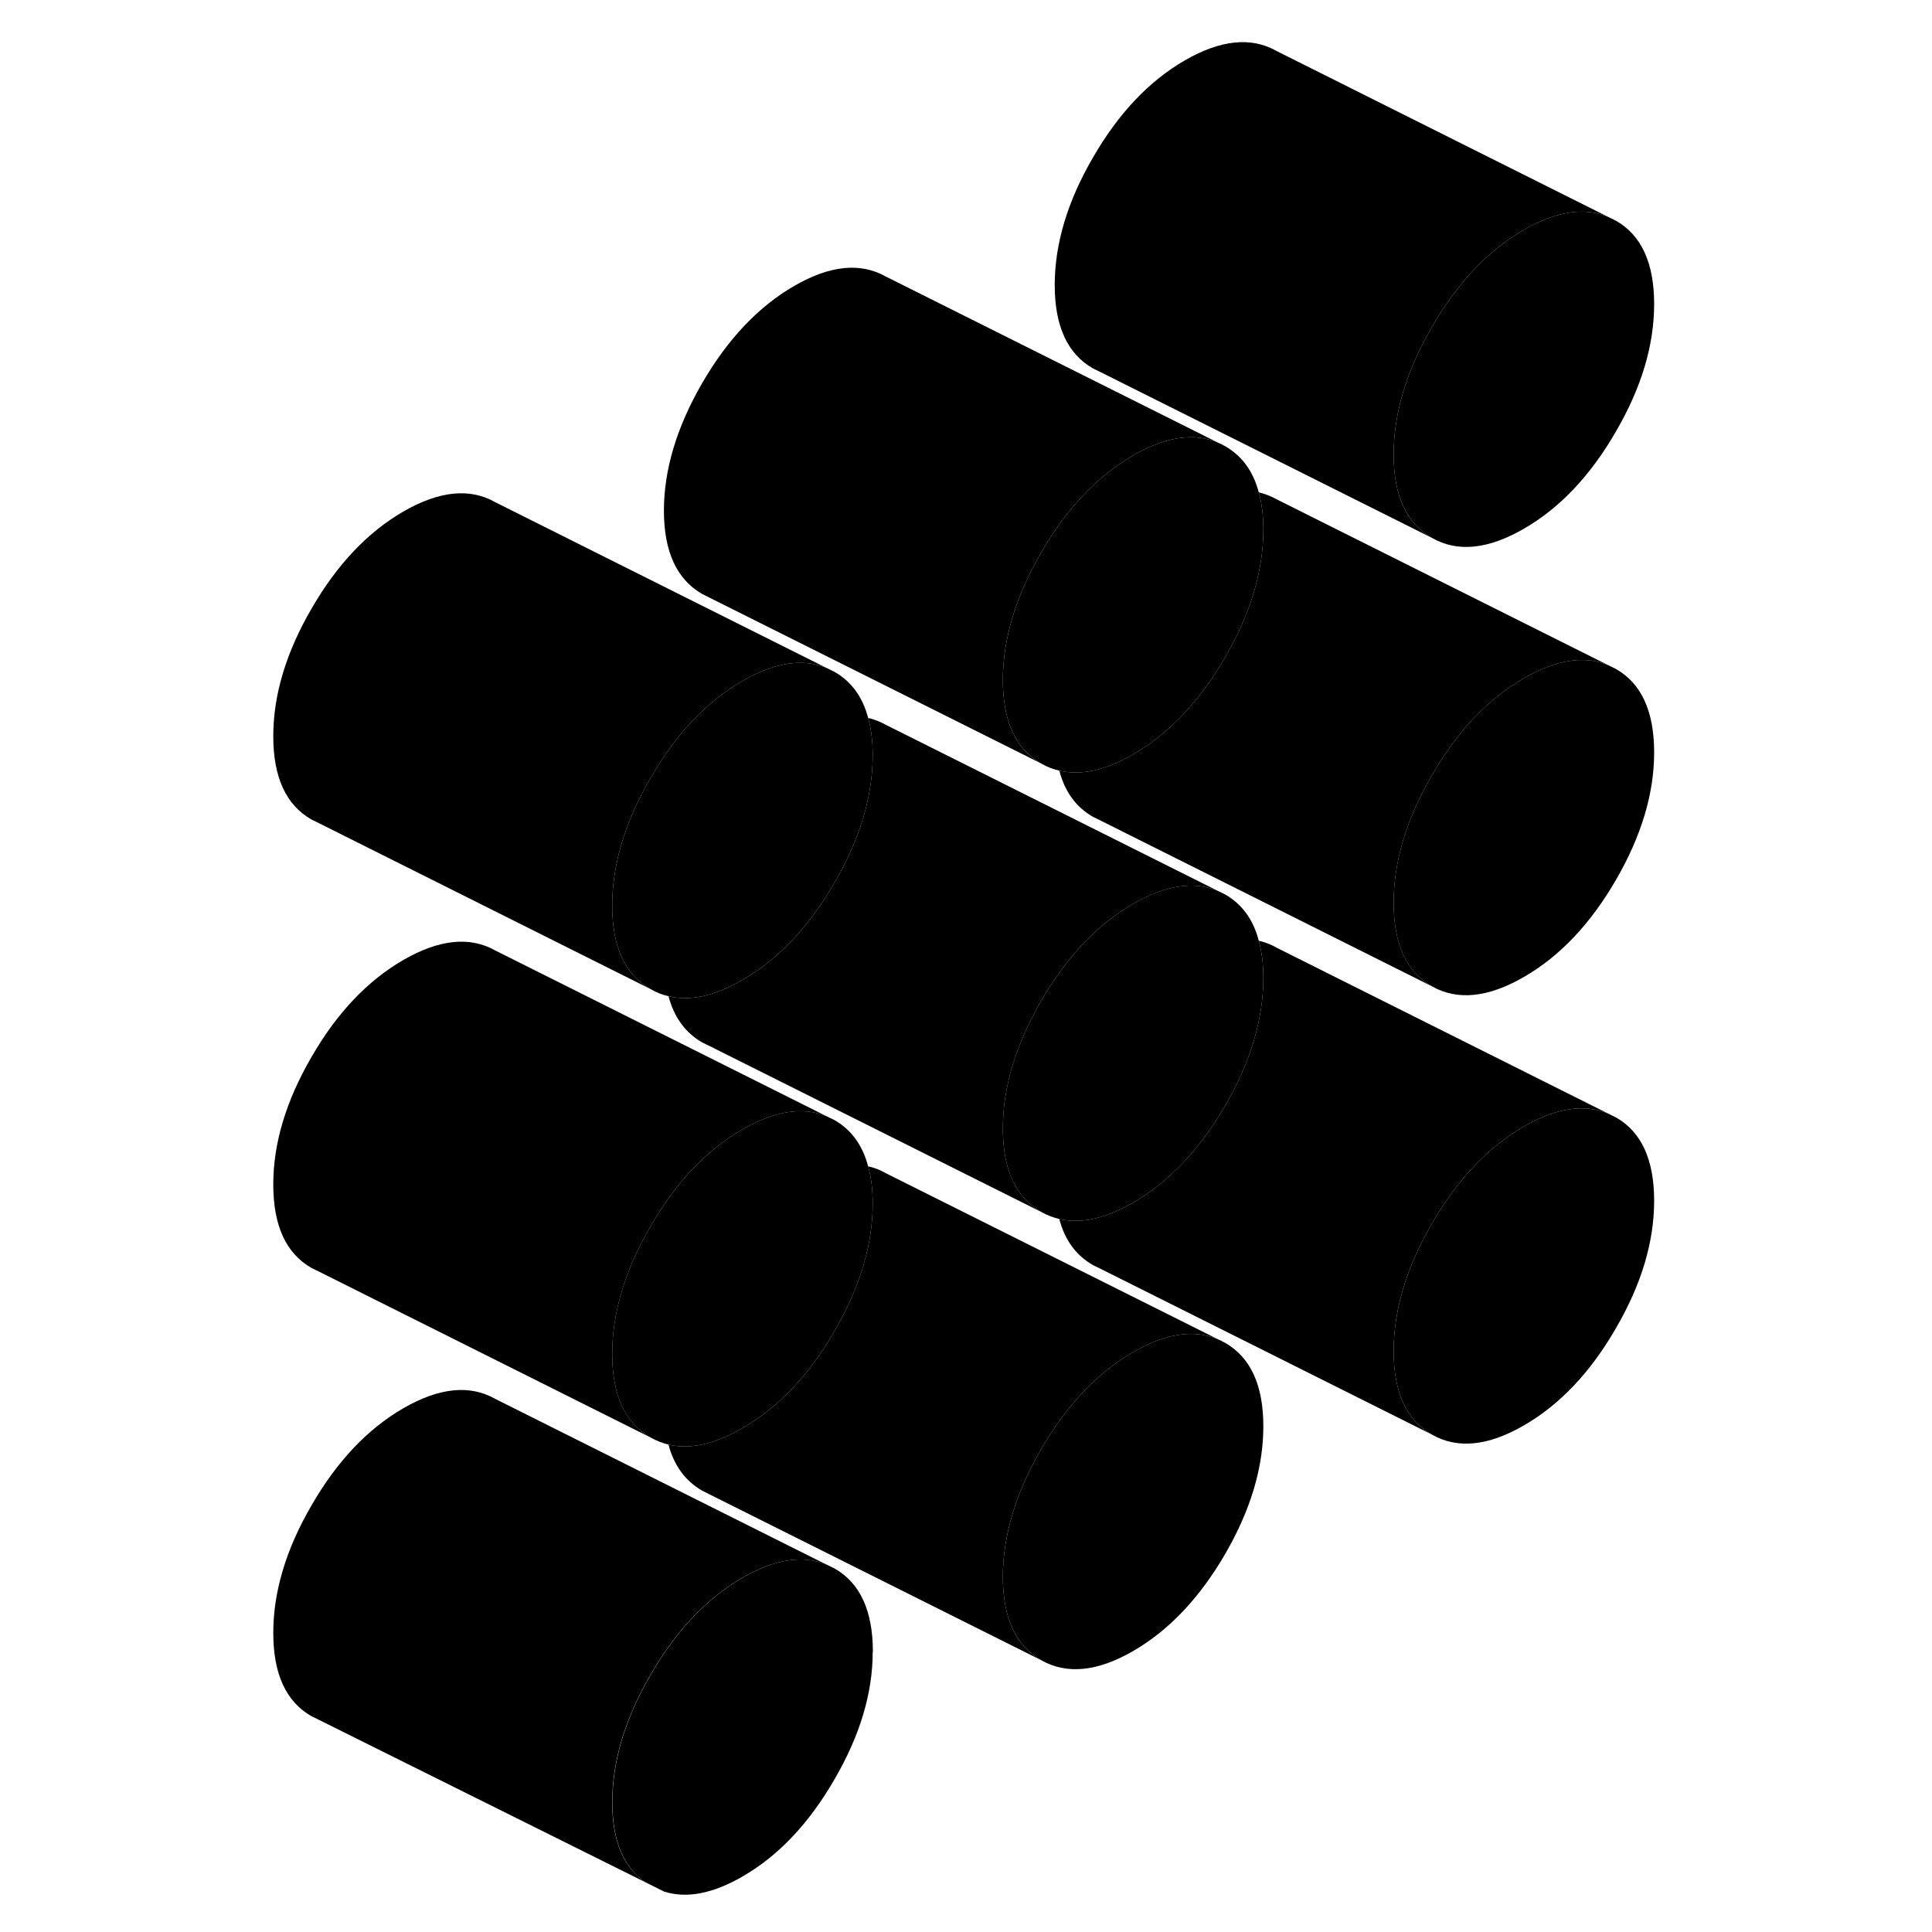<svg width="24" height="24" viewBox="0 0 87 114" class="pr-icon-iso-duotone-secondary" xmlns="http://www.w3.org/2000/svg" stroke-width="1px" stroke-linecap="round" stroke-linejoin="round">
    <path d="M84.105 44.4C84.105 46.82 83.355 49.33 81.845 51.93C80.345 54.52 78.535 56.43 76.415 57.65C74.305 58.87 72.495 59.05 70.995 58.2C69.485 57.34 68.735 55.7 68.735 53.27C68.735 50.84 69.485 48.34 70.995 45.74C72.495 43.14 74.305 41.24 76.415 40.02C78.315 38.93 79.965 38.66 81.375 39.24L81.845 39.47C83.355 40.33 84.105 41.97 84.105 44.4Z" class="pr-icon-iso-duotone-primary-stroke" stroke-linejoin="round"/>
    <path d="M37.995 97.47C37.995 99.9 37.245 102.41 35.735 105C34.235 107.6 32.425 109.51 30.305 110.73C28.555 111.74 27.005 112.04 25.675 111.61L24.615 111.08H24.605C23.285 110.19 22.635 108.61 22.635 106.35C22.635 103.92 23.385 101.41 24.895 98.82C26.395 96.22 28.205 94.31 30.315 93.09C32.215 92 33.865 91.74 35.275 92.32L35.745 92.55C37.255 93.41 38.005 95.05 38.005 97.47H37.995Z" class="pr-icon-iso-duotone-primary-stroke" stroke-linejoin="round"/>
    <path d="M61.045 84.16C61.045 86.59 60.295 89.1 58.795 91.69C57.285 94.29 55.475 96.2 53.365 97.42C51.255 98.64 49.445 98.82 47.935 97.96C46.435 97.1 45.675 95.46 45.675 93.04C45.675 90.62 46.435 88.1 47.935 85.5C49.445 82.91 51.255 81 53.365 79.78C55.475 78.56 57.285 78.38 58.795 79.24C60.295 80.1 61.045 81.74 61.045 84.16Z" class="pr-icon-iso-duotone-primary-stroke" stroke-linejoin="round"/>
    <path d="M37.995 71.02C37.995 73.441 37.245 75.951 35.735 78.55C34.235 81.15 32.425 83.05 30.305 84.27C28.665 85.221 27.215 85.54 25.945 85.24C25.575 85.15 25.225 85.01 24.885 84.82C23.375 83.96 22.625 82.32 22.625 79.891C22.625 77.46 23.375 74.96 24.885 72.361C26.385 69.76 28.195 67.861 30.305 66.641C32.205 65.55 33.855 65.29 35.265 65.861L35.735 66.091C36.735 66.66 37.395 67.57 37.725 68.82C37.905 69.46 37.995 70.201 37.995 71.02Z" class="pr-icon-iso-duotone-primary-stroke" stroke-linejoin="round"/>
    <path d="M84.105 70.85C84.105 73.28 83.355 75.79 81.845 78.38C80.345 80.98 78.535 82.89 76.415 84.11C74.305 85.33 72.495 85.51 70.995 84.65C69.485 83.79 68.735 82.15 68.735 79.73C68.735 77.31 69.485 74.79 70.995 72.19C72.495 69.6 74.305 67.69 76.415 66.47C78.315 65.38 79.965 65.12 81.375 65.7L81.845 65.93C83.355 66.79 84.105 68.43 84.105 70.85Z" class="pr-icon-iso-duotone-primary-stroke" stroke-linejoin="round"/>
    <path d="M61.045 57.71C61.045 60.13 60.295 62.64 58.795 65.24C57.285 67.83 55.475 69.74 53.365 70.96C51.735 71.9 50.275 72.23 49.005 71.93C48.635 71.84 48.275 71.7 47.935 71.51C46.435 70.65 45.675 69.01 45.675 66.58C45.675 64.15 46.435 61.65 47.935 59.05C49.445 56.45 51.255 54.55 53.365 53.33C55.255 52.24 56.905 51.98 58.325 52.55L58.795 52.78C59.785 53.35 60.455 54.26 60.775 55.51C60.955 56.15 61.045 56.89 61.045 57.71Z" class="pr-icon-iso-duotone-primary-stroke" stroke-linejoin="round"/>
    <path d="M37.995 44.56C37.995 46.99 37.245 49.5 35.735 52.09C34.235 54.69 32.425 56.6 30.305 57.82C28.665 58.77 27.215 59.09 25.945 58.78C25.575 58.7 25.225 58.56 24.885 58.36C23.375 57.5 22.625 55.86 22.625 53.44C22.625 51.02 23.375 48.5 24.885 45.91C26.385 43.31 28.195 41.4 30.305 40.18C32.205 39.09 33.855 38.83 35.265 39.41L35.735 39.64C36.735 40.21 37.395 41.11 37.725 42.36C37.905 43 37.995 43.74 37.995 44.56Z" class="pr-icon-iso-duotone-primary-stroke" stroke-linejoin="round"/>
    <path d="M61.045 31.25C61.045 33.681 60.295 36.191 58.795 38.781C57.285 41.38 55.475 43.291 53.365 44.511C51.735 45.45 50.285 45.781 49.005 45.471C48.635 45.391 48.275 45.251 47.935 45.05C46.435 44.191 45.675 42.55 45.675 40.13C45.675 37.711 46.435 35.191 47.935 32.6C49.445 30 51.255 28.09 53.365 26.87C55.475 25.651 57.285 25.471 58.795 26.331C59.785 26.901 60.445 27.8 60.775 29.05C60.955 29.691 61.045 30.43 61.045 31.25Z" class="pr-icon-iso-duotone-primary-stroke" stroke-linejoin="round"/>
    <path d="M81.375 39.24C79.965 38.66 78.315 38.93 76.415 40.02C74.305 41.24 72.495 43.14 70.995 45.74C69.485 48.34 68.735 50.85 68.735 53.27C68.735 55.69 69.485 57.34 70.995 58.2L51.465 48.43L50.995 48.2C49.995 47.63 49.335 46.72 49.005 45.47C50.285 45.78 51.735 45.45 53.365 44.51C55.475 43.29 57.285 41.38 58.795 38.78C60.295 36.19 61.045 33.68 61.045 31.25C61.045 30.43 60.955 29.69 60.775 29.05C61.145 29.14 61.505 29.28 61.845 29.47L81.375 39.24Z" class="pr-icon-iso-duotone-primary-stroke" stroke-linejoin="round"/>
    <path d="M84.105 17.94C84.105 20.37 83.355 22.88 81.845 25.47C80.345 28.07 78.535 29.98 76.415 31.2C74.305 32.42 72.495 32.6 70.995 31.74C69.485 30.88 68.735 29.24 68.735 26.82C68.735 24.4 69.485 21.88 70.995 19.29C72.495 16.69 74.305 14.78 76.415 13.56C78.315 12.47 79.965 12.21 81.375 12.79L81.845 13.02C83.355 13.88 84.105 15.52 84.105 17.94Z" class="pr-icon-iso-duotone-primary-stroke" stroke-linejoin="round"/>
    <path d="M35.265 92.32C33.855 91.74 32.205 92.001 30.305 93.091C28.195 94.311 26.385 96.221 24.885 98.82C23.375 101.41 22.625 103.92 22.625 106.35C22.625 108.61 23.275 110.19 24.595 111.07L5.355 101.5L4.885 101.27C3.375 100.41 2.625 98.77 2.625 96.35C2.625 93.93 3.375 91.41 4.885 88.82C6.385 86.221 8.195 84.311 10.305 83.091C12.425 81.871 14.235 81.691 15.735 82.55L35.265 92.32Z" class="pr-icon-iso-duotone-primary-stroke" stroke-linejoin="round"/>
    <path d="M58.795 79.24C57.285 78.38 55.475 78.56 53.365 79.78C51.255 81 49.445 82.91 47.935 85.5C46.435 88.1 45.675 90.61 45.675 93.04C45.675 95.47 46.435 97.1 47.935 97.96L27.935 87.96C26.945 87.39 26.275 86.49 25.945 85.24C27.215 85.54 28.665 85.22 30.305 84.27C32.425 83.05 34.235 81.15 35.735 78.55C37.245 75.95 37.995 73.44 37.995 71.02C37.995 70.2 37.905 69.46 37.725 68.82C38.095 68.9 38.455 69.04 38.795 69.24L58.795 79.24Z" class="pr-icon-iso-duotone-primary-stroke" stroke-linejoin="round"/>
    <path d="M35.265 65.861C33.855 65.29 32.205 65.55 30.305 66.641C28.195 67.861 26.385 69.76 24.885 72.361C23.375 74.96 22.625 77.471 22.625 79.891C22.625 82.311 23.375 83.96 24.885 84.82L5.355 75.05L4.885 74.82C3.375 73.96 2.625 72.32 2.625 69.891C2.625 67.46 3.375 64.96 4.885 62.361C6.385 59.761 8.195 57.861 10.305 56.641C12.425 55.42 14.235 55.24 15.735 56.09L35.265 65.861Z" class="pr-icon-iso-duotone-primary-stroke" stroke-linejoin="round"/>
    <path d="M81.375 65.7C79.965 65.12 78.315 65.38 76.415 66.47C74.305 67.69 72.495 69.6 70.995 72.19C69.485 74.79 68.735 77.3 68.735 79.73C68.735 82.16 69.485 83.79 70.995 84.65L51.465 74.88L50.995 74.65C49.995 74.08 49.335 73.18 49.005 71.93C50.275 72.23 51.735 71.9 53.365 70.96C55.475 69.74 57.285 67.83 58.795 65.24C60.295 62.64 61.045 60.13 61.045 57.71C61.045 56.89 60.955 56.15 60.775 55.51C61.145 55.59 61.505 55.73 61.845 55.93L81.375 65.7Z" class="pr-icon-iso-duotone-primary-stroke" stroke-linejoin="round"/>
    <path d="M58.325 52.55C56.905 51.98 55.255 52.24 53.365 53.331C51.255 54.55 49.445 56.45 47.935 59.05C46.435 61.651 45.675 64.16 45.675 66.581C45.675 69.001 46.435 70.65 47.935 71.51L28.405 61.74L27.935 61.511C26.945 60.941 26.275 60.031 25.945 58.781C27.215 59.09 28.665 58.77 30.305 57.821C32.425 56.6 34.235 54.691 35.735 52.09C37.245 49.501 37.995 46.99 37.995 44.56C37.995 43.74 37.905 43.001 37.725 42.361C38.095 42.45 38.455 42.59 38.795 42.781L58.325 52.55Z" class="pr-icon-iso-duotone-primary-stroke" stroke-linejoin="round"/>
    <path d="M35.265 39.41C33.855 38.83 32.205 39.09 30.305 40.18C28.195 41.4 26.385 43.31 24.885 45.91C23.375 48.5 22.625 51.01 22.625 53.44C22.625 55.87 23.375 57.5 24.885 58.36L5.355 48.59L4.885 48.36C3.375 47.5 2.625 45.86 2.625 43.44C2.625 41.02 3.375 38.5 4.885 35.91C6.385 33.31 8.195 31.4 10.305 30.18C12.425 28.96 14.235 28.78 15.735 29.64L35.265 39.41Z" class="pr-icon-iso-duotone-primary-stroke" stroke-linejoin="round"/>
    <path d="M58.795 26.331C57.285 25.471 55.475 25.651 53.365 26.87C51.255 28.09 49.445 30 47.935 32.6C46.435 35.191 45.675 37.7 45.675 40.13C45.675 42.56 46.435 44.191 47.935 45.05L27.935 35.05C26.435 34.191 25.675 32.55 25.675 30.131C25.675 27.71 26.435 25.191 27.935 22.601C29.445 20 31.255 18.09 33.365 16.87C35.475 15.65 37.285 15.47 38.795 16.331L58.795 26.331Z" class="pr-icon-iso-duotone-primary-stroke" stroke-linejoin="round"/>
    <path d="M81.375 12.79C79.965 12.21 78.315 12.47 76.415 13.56C74.305 14.78 72.495 16.69 70.995 19.29C69.485 21.88 68.735 24.39 68.735 26.82C68.735 29.25 69.485 30.88 70.995 31.74L51.465 21.97L50.995 21.74C49.485 20.88 48.735 19.24 48.735 16.82C48.735 14.4 49.485 11.88 50.995 9.29C52.495 6.69 54.305 4.78 56.415 3.56C58.535 2.34 60.345 2.16 61.845 3.02L81.375 12.79Z" class="pr-icon-iso-duotone-primary-stroke" stroke-linejoin="round"/>
</svg>